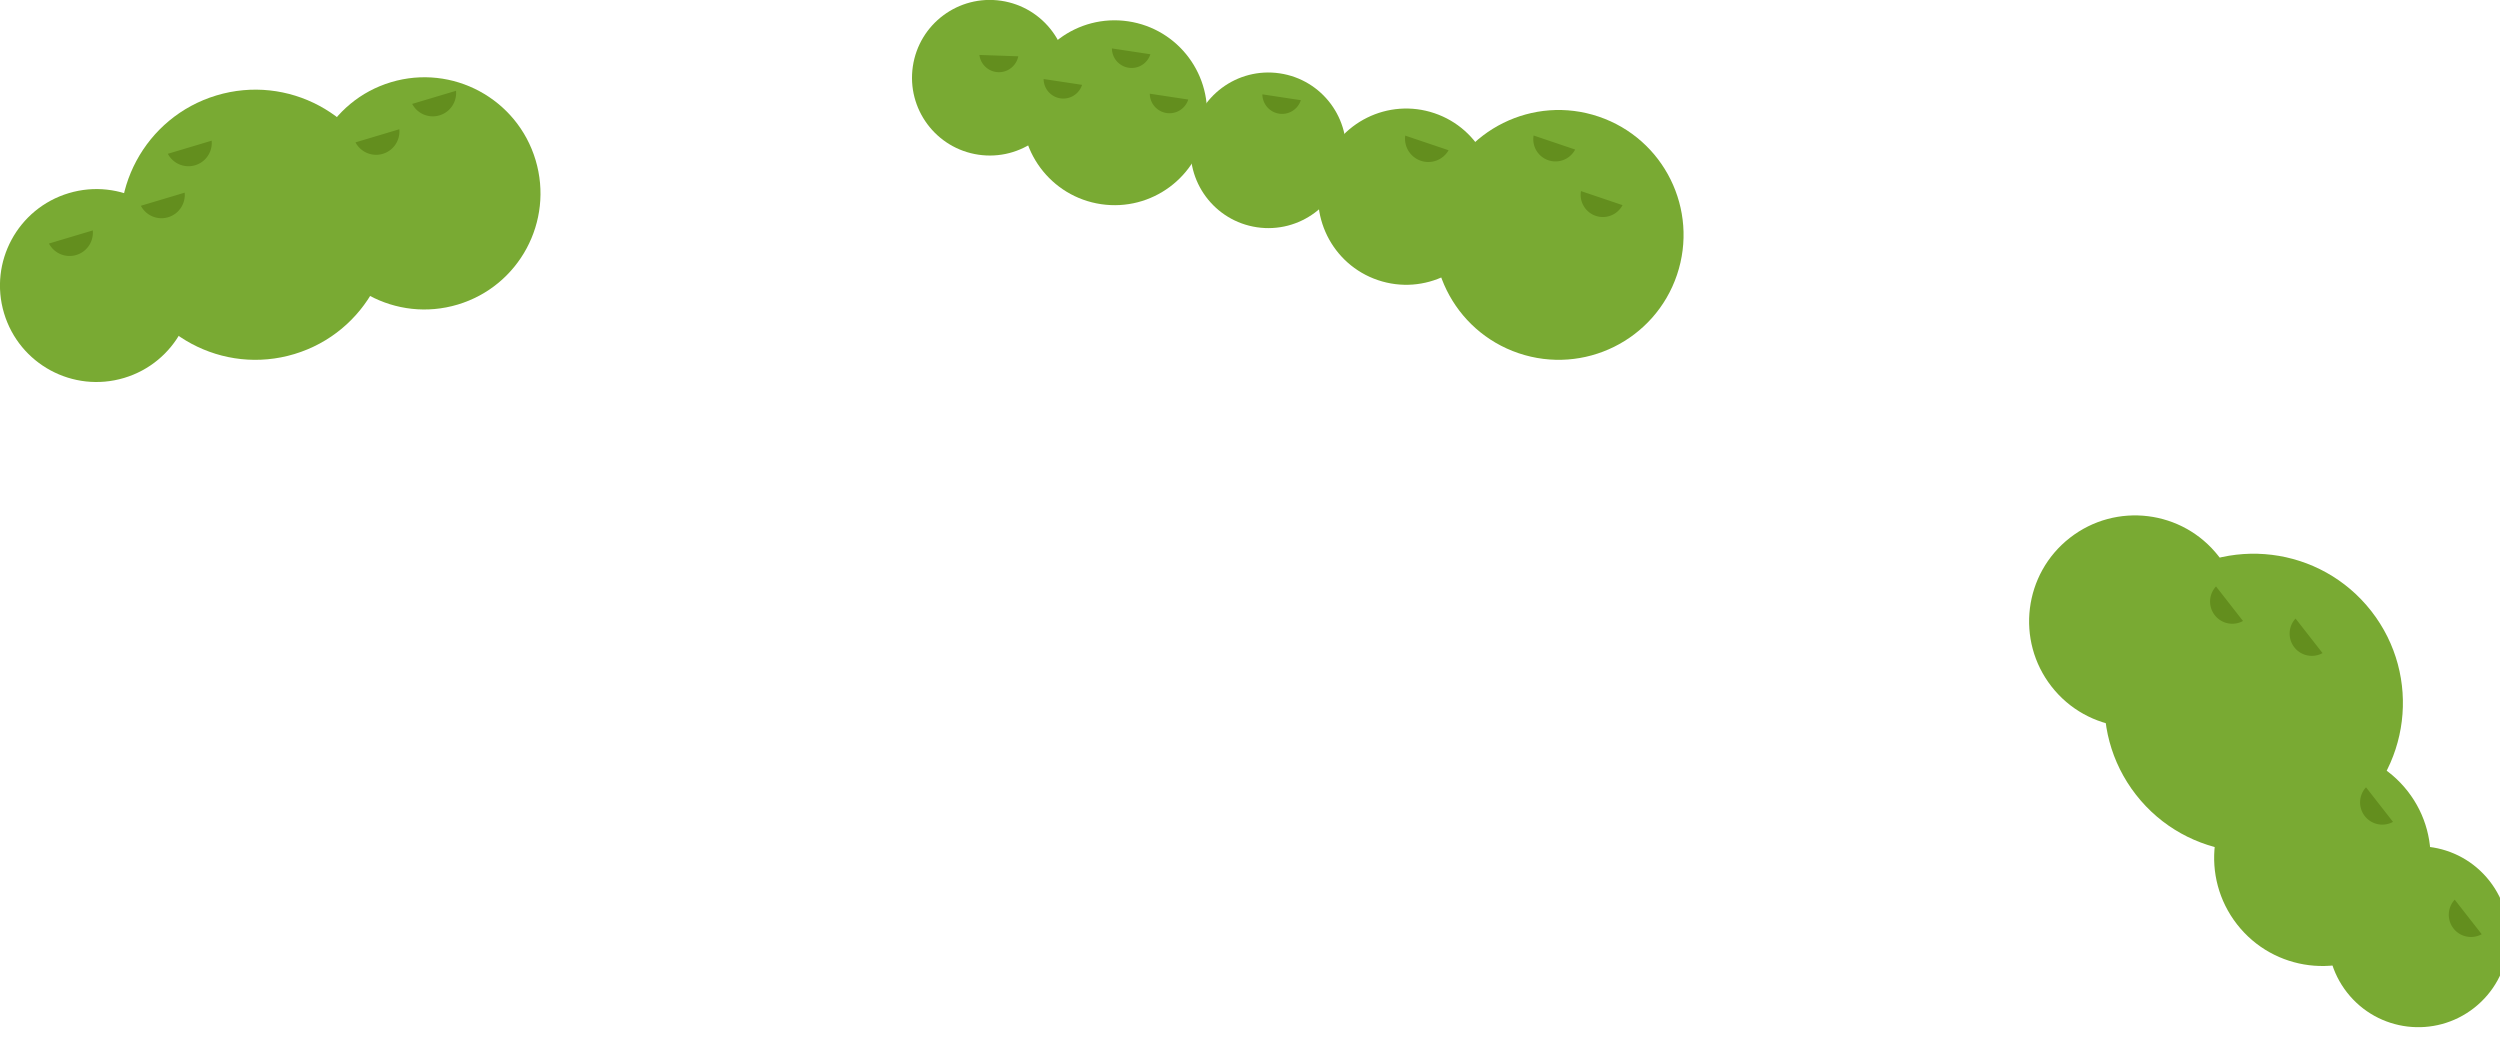 <svg xmlns="http://www.w3.org/2000/svg" viewBox="0 0 428.99 177.96"><defs><style>.a{fill:#79aa33;}.b{fill:#638e1e;}</style></defs><title>green-ground-plants</title><circle class="a" cx="267.46" cy="40.31" r="21.43" transform="translate(143.61 280.77) rotate(-71.32)"/><circle class="a" cx="241.3" cy="33.74" r="15.12" transform="translate(132.05 251.53) rotate(-71.32)"/><path class="b" d="M263.16,23.25a3.81,3.81,0,0,0,7.13,2.41Z"/><path class="b" d="M271.29,32.79a3.81,3.81,0,0,0,7.13,2.41Z"/><path class="b" d="M241.13,23.27a4,4,0,0,0,7.44,2.51Z"/><circle class="a" cx="72.82" cy="33.19" r="19.92" transform="translate(-6.46 22.29) rotate(-16.68)"/><circle class="a" cx="43.62" cy="38.62" r="23.11" transform="matrix(0.96, -0.29, 0.29, 0.96, -9.25, 14.14)"/><circle class="a" cx="16.55" cy="49" r="16.55" transform="translate(-13.37 6.81) rotate(-16.68)"/><path class="b" d="M61,24.43a4,4,0,0,0,7.52-2.25Z"/><path class="b" d="M70.73,17.83a4,4,0,0,0,7.52-2.25Z"/><path class="b" d="M28.8,26.39a4,4,0,0,0,7.52-2.25Z"/><path class="b" d="M24.17,35.31a4,4,0,0,0,7.52-2.25Z"/><path class="b" d="M8.4,41.79a4,4,0,0,0,7.52-2.25Z"/><circle class="a" cx="191.26" cy="19.35" r="15.86" transform="translate(144.15 205.72) rotate(-81.59)"/><circle class="a" cx="217.64" cy="25.79" r="13.35" transform="translate(160.3 237.32) rotate(-81.59)"/><circle class="a" cx="169.84" cy="13.35" r="13.35" transform="translate(131.8 179.4) rotate(-81.59)"/><path class="b" d="M216.62,16.19a3.38,3.38,0,0,0,6.6,1Z"/><path class="b" d="M197.3,16.08a3.38,3.38,0,0,0,6.6,1Z"/><path class="b" d="M190.8,8.31a3.38,3.38,0,0,0,6.6,1Z"/><path class="b" d="M179.08,13.56a3.38,3.38,0,0,0,6.6,1Z"/><path class="b" d="M168.06,9.43a3.38,3.38,0,0,0,6.67.23Z"/><circle class="a" cx="366.36" cy="106.62" r="18.18" transform="translate(11.93 247.91) rotate(-37.96)"/><circle class="a" cx="386.72" cy="120.62" r="25.61" transform="translate(7.62 263.4) rotate(-37.96)"/><circle class="a" cx="398.51" cy="147.19" r="18.57" transform="translate(-6.23 276.27) rotate(-37.96)"/><circle class="a" cx="413.53" cy="162.5" r="15.46" transform="matrix(0.79, -0.62, 0.62, 0.79, -12.47, 288.75)"/><path class="b" d="M380.26,100.63a3.81,3.81,0,0,0,4.63,5.93Z"/><path class="b" d="M393.91,106.14a3.81,3.81,0,0,0,4.63,5.93Z"/><path class="b" d="M406,135.1a3.81,3.81,0,0,0,4.63,5.93Z"/><path class="b" d="M421.22,154.38a3.81,3.81,0,0,0,4.63,5.93Z"/></svg>